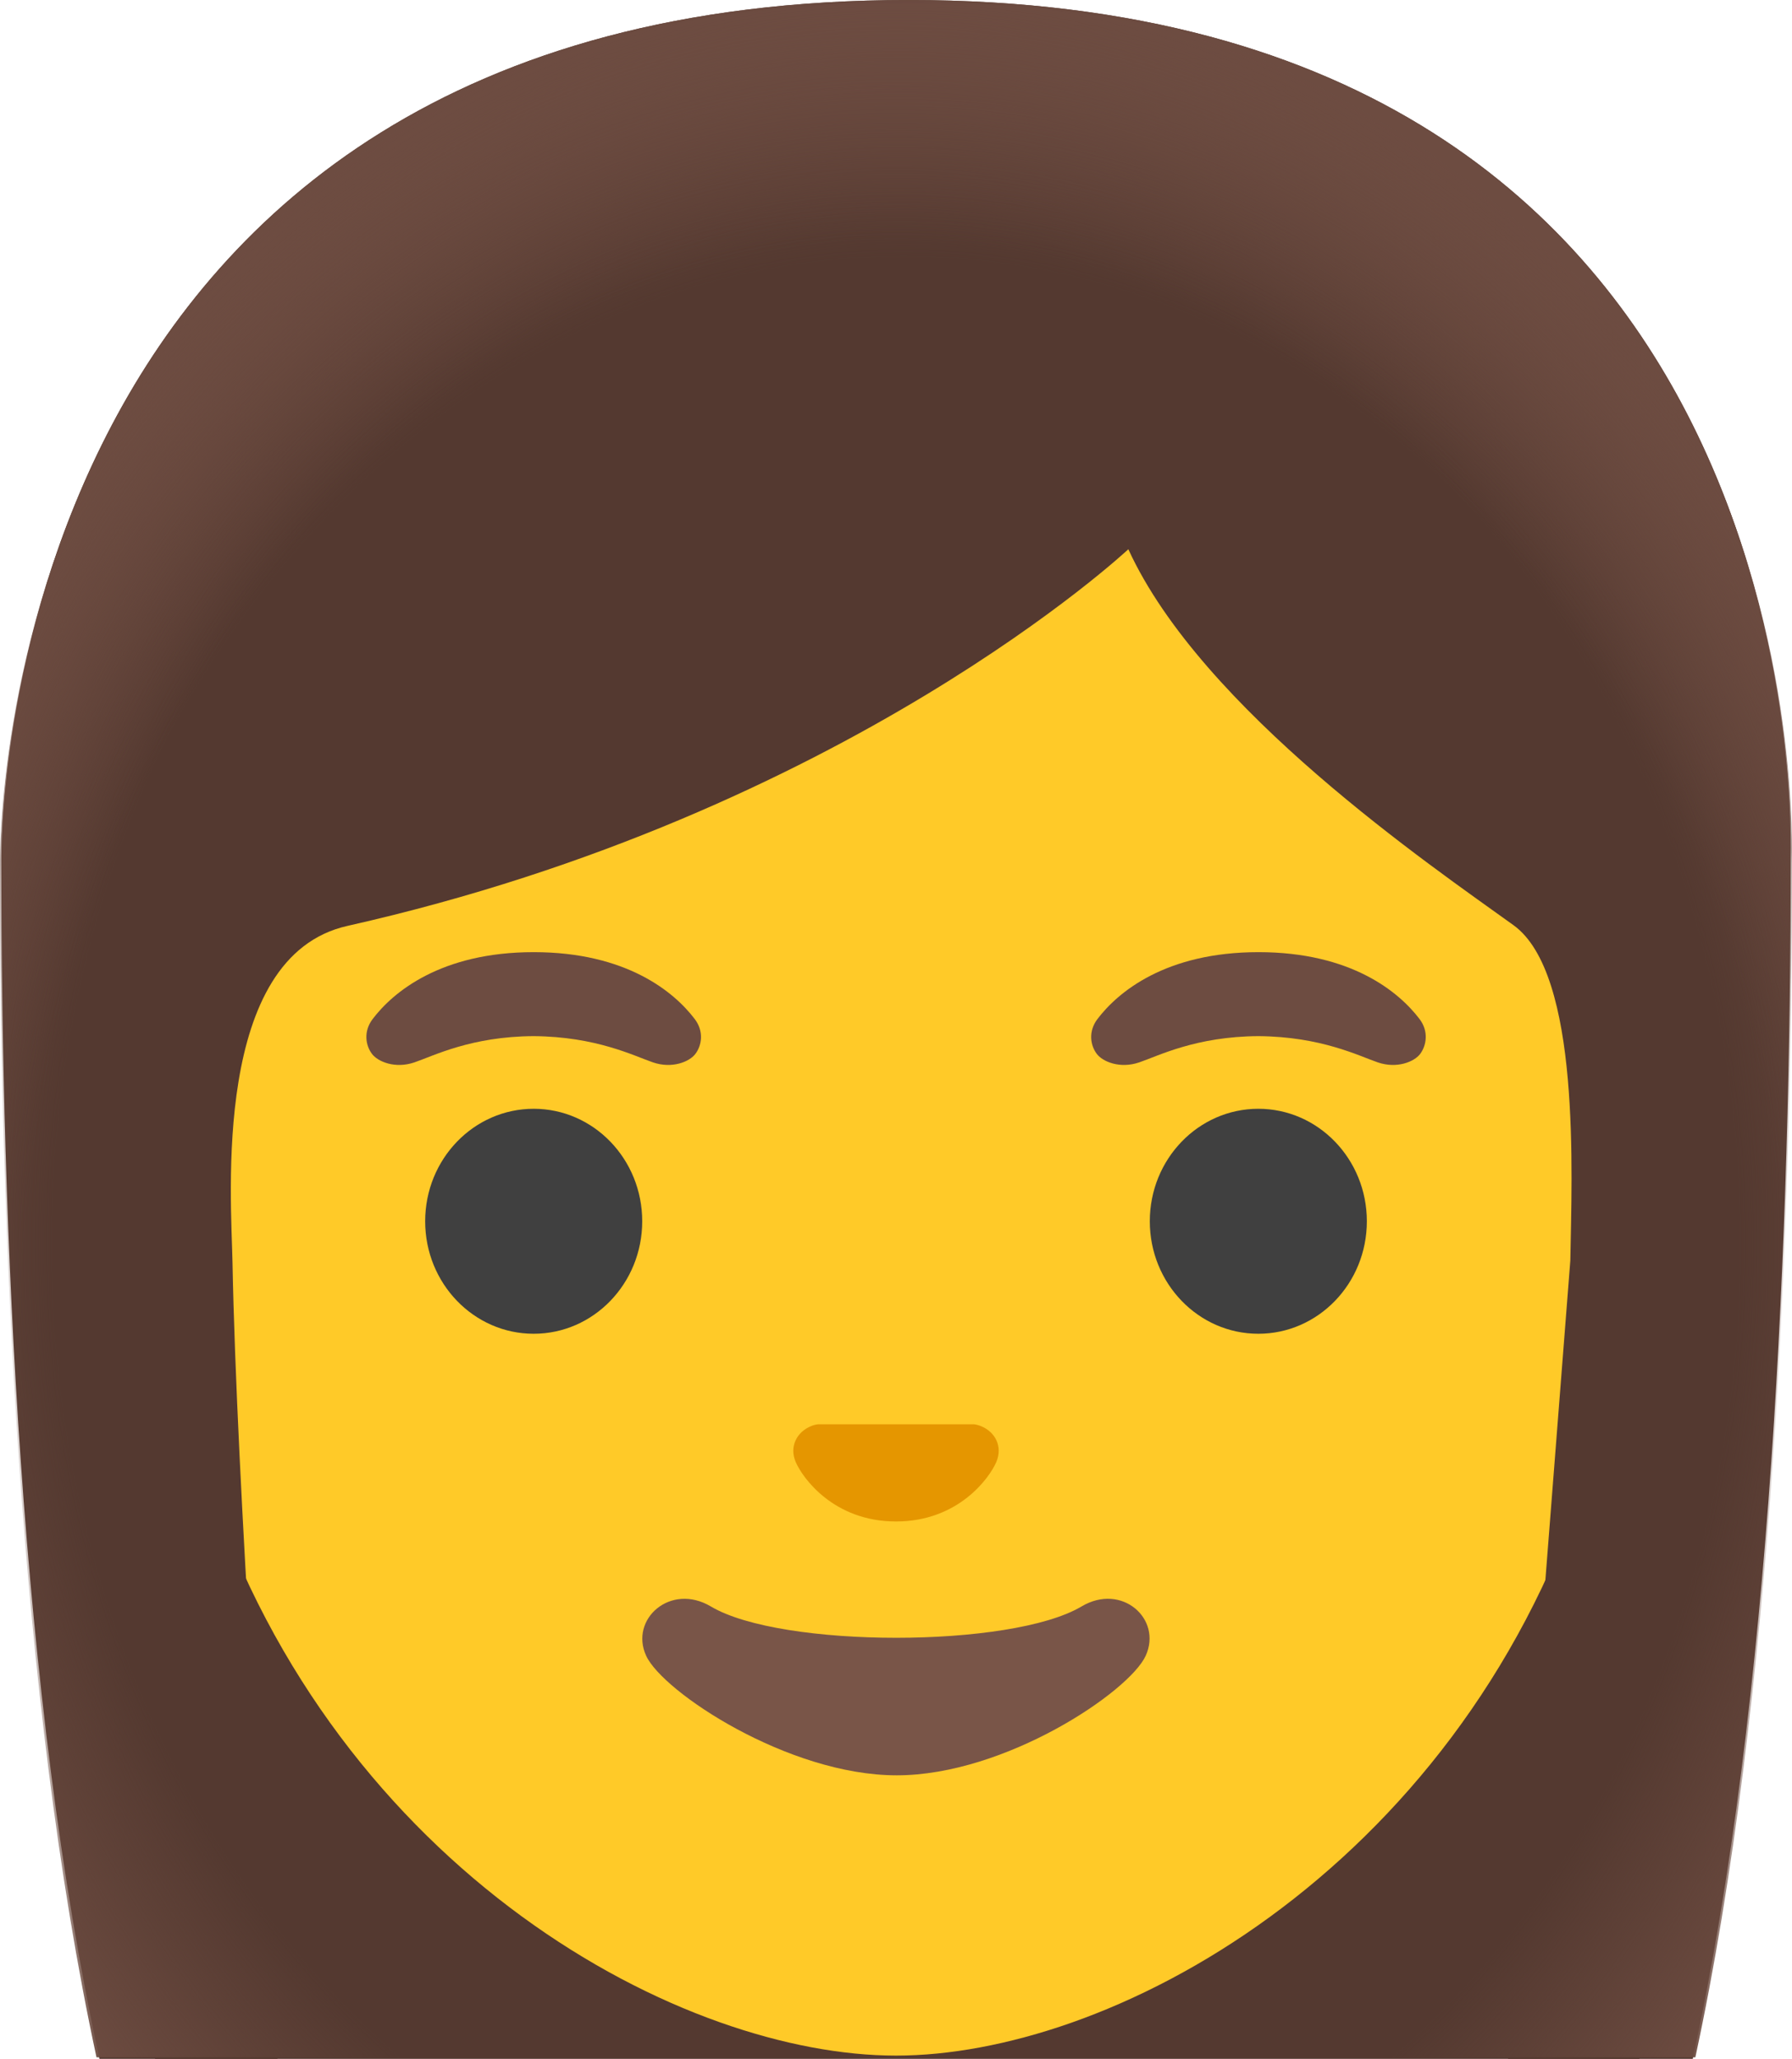 <?xml version="1.0" encoding="utf-8"?>
<svg viewBox="156.292 168.465 104.359 119.88" xmlns="http://www.w3.org/2000/svg">
  <radialGradient id="IconifyId17ecdb2904d178eab21463" cx="64.434" cy="46.481" r="64.666" gradientTransform="matrix(1, 0, 0, -1.214, 144.472, 302.273)" gradientUnits="userSpaceOnUse">
    <stop offset="0.794" stop-color="#6d4c41" stop-opacity="0"/>
    <stop offset="1" stop-color="#6d4c41"/>
  </radialGradient>
  <radialGradient id="IconifyId17ecdb2904d178eab21464" cx="64.001" cy="51.437" r="61.833" gradientTransform="matrix(1, 0, 0, -1.19, 144.472, 302.12)" gradientUnits="userSpaceOnUse">
    <stop offset="0.794" stop-color="#6d4c41" stop-opacity="0"/>
    <stop offset="1" stop-color="#6d4c41"/>
  </radialGradient>
  <path d="M 209.212 168.465 C 155.952 168.465 156.372 217.715 156.372 218.495 C 156.372 239.935 157.482 267.315 162.082 288.345 L 254.872 288.345 C 259.472 267.305 260.572 239.935 260.572 218.505 C 260.562 217.715 262.472 168.465 209.212 168.465 L 209.212 168.465 Z" fill="#543930" transform="matrix(1, 0, 0, 1, -7.105427357601002e-15, 0)"/>
  <path d="M 208.472 183.945 C 186.132 183.945 165.442 200.555 165.442 235.785 C 165.442 264.075 182.962 280.815 198.212 286.215 C 201.852 287.505 205.362 288.155 208.472 288.155 C 211.562 288.155 215.052 287.515 218.672 286.245 C 233.942 280.875 251.502 264.125 251.502 235.795 C 251.502 200.555 230.812 183.945 208.472 183.945 Z" fill="#ffca28" transform="matrix(1, 0, 0, 1, -7.105427357601002e-15, 0)"/>
  <path d="M 163.422 285.255 C 164.022 286.485 164.672 287.495 165.332 288.345 L 172.452 288.345 C 171.742 278.585 170.072 254.685 169.832 241.975 C 169.762 238.185 168.612 224.145 176.532 222.375 C 205.572 215.845 222.002 200.445 222.002 200.445 C 226.272 209.775 239.632 218.875 244.432 222.335 C 248.372 225.175 247.822 236.875 247.742 241.855 L 244.112 288.345 L 251.752 288.345 C 252.432 287.495 253.102 286.485 253.712 285.255 C 257.562 277.435 257.682 218.505 257.682 218.505 C 257.682 218.505 259.002 172.305 208.572 172.305 C 158.142 172.305 159.262 218.505 159.262 218.505 C 159.262 218.505 159.692 277.575 163.422 285.255 L 163.422 285.255 Z" fill="#543930" transform="matrix(1, 0, 0, 1, -7.105427357601002e-15, 0)"/>
  <path d="M 209.212 168.465 C 155.952 168.465 156.372 217.715 156.372 218.495 C 156.372 228.575 156.612 239.955 157.352 251.385 L 166.082 251.365 C 166.012 247.575 168.662 224.135 176.582 222.355 C 205.622 215.825 222.052 200.425 222.052 200.425 C 226.322 209.755 239.682 218.855 244.482 222.315 C 248.422 225.155 250.032 246.405 249.952 251.385 L 259.562 251.385 L 259.592 251.185 C 260.312 239.825 260.562 228.505 260.562 218.495 C 260.562 217.715 262.472 168.465 209.212 168.465 L 209.212 168.465 Z" fill="url(#IconifyId17ecdb2904d178eab21463)" transform="matrix(1, 0, 0, 1, -7.105427357601002e-15, 0)"/>
  <path d="M 213.422 251.505 C 213.282 251.445 213.152 251.415 213.012 251.395 L 203.932 251.395 C 203.792 251.415 203.652 251.445 203.522 251.505 C 202.702 251.835 202.242 252.695 202.632 253.595 C 203.022 254.505 204.832 257.055 208.472 257.055 C 212.112 257.055 213.922 254.505 214.312 253.595 C 214.702 252.685 214.242 251.835 213.422 251.505 L 213.422 251.505 Z" fill="#e59600" transform="matrix(1, 0, 0, 1, -7.105427357601002e-15, 0)"/>
  <g fill="#404040" transform="matrix(1, 0, 0, 1, 144.472, 164.345)">
    <ellipse cx="42.9" cy="75.23" rx="6.32" ry="6.55"/>
    <ellipse cx="85.1" cy="75.23" rx="6.32" ry="6.55"/>
  </g>
  <g fill="#6d4c41" transform="matrix(1, 0, 0, 1, 144.472, 164.345)">
    <path d="M52.29 63.47c-1.2-1.59-3.99-3.91-9.39-3.91s-8.19 2.32-9.39 3.91c-.53.71-.4 1.52-.03 2.01c.34.46 1.35.88 2.47.5s3.3-1.51 6.95-1.53c3.65.03 5.84 1.15 6.95 1.53c1.12.38 2.13-.04 2.47-.5c.37-.49.5-1.3-.03-2.01z"/>
    <path d="M94.5 63.47c-1.2-1.59-3.99-3.91-9.39-3.91s-8.19 2.32-9.39 3.91c-.53.71-.4 1.52-.03 2.01c.34.46 1.35.88 2.47.5s3.3-1.51 6.95-1.53c3.65.03 5.84 1.15 6.95 1.53c1.12.38 2.13-.04 2.47-.5c.36-.49.5-1.3-.03-2.01z"/>
  </g>
  <path d="M 219.272 262.005 C 215.182 264.435 201.782 264.435 197.692 262.005 C 195.342 260.605 192.942 262.745 193.922 264.875 C 194.882 266.975 202.192 271.835 208.512 271.835 C 214.832 271.835 222.052 266.975 223.012 264.875 C 223.992 262.735 221.622 260.605 219.272 262.005 Z" fill="#795548" transform="matrix(1, 0, 0, 1, -7.105427357601002e-15, 0)"/>
  <path d="M 255.022 288.255 C 259.552 267.245 260.642 240.055 260.642 218.735 C 260.642 217.955 262.562 168.625 209.212 168.625 C 155.862 168.625 156.292 217.955 156.292 218.735 C 156.292 240.055 157.382 267.245 161.912 288.255 L 255.022 288.255 Z" fill="url(#IconifyId17ecdb2904d178eab21464)" transform="matrix(1, 0, 0, 1, -7.105427357601002e-15, 0)"/>
</svg>